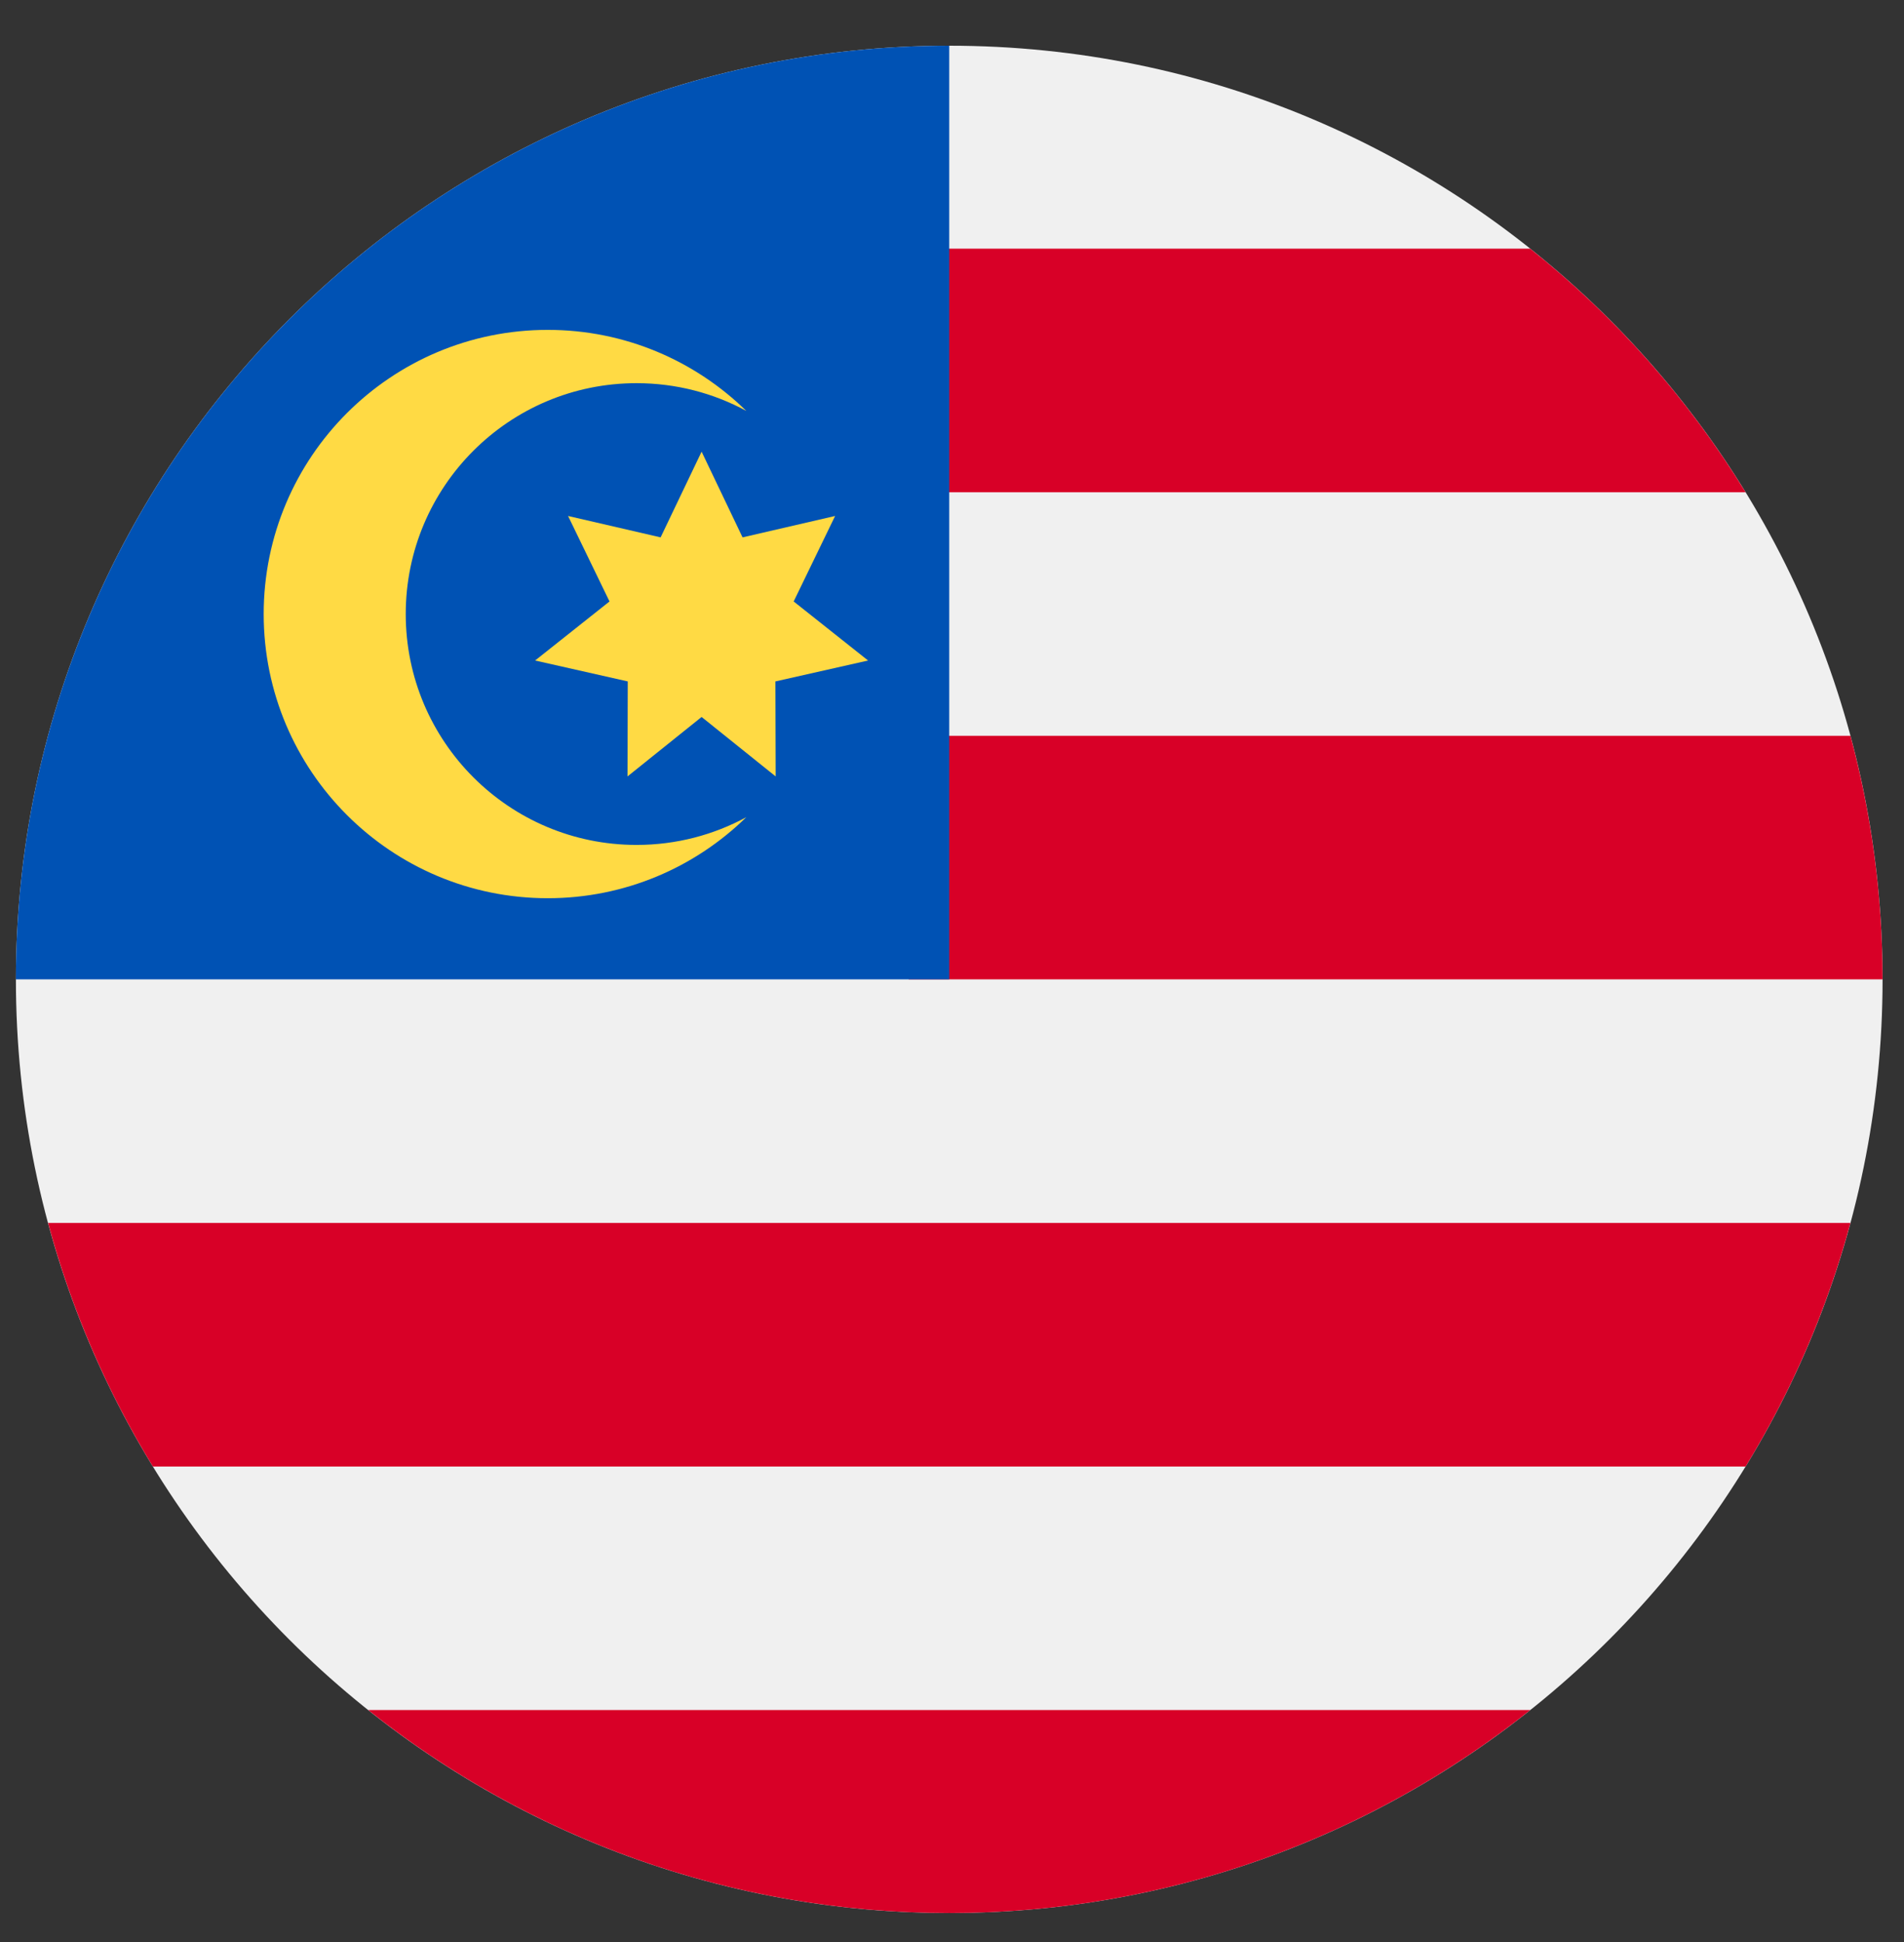 <svg width="51" height="52" viewBox="0 0 51 52" fill="none" xmlns="http://www.w3.org/2000/svg">
<rect x="0" y="0" width="51" height="52" fill="#333333" stroke="none"/>
<path d="M25.426 51.224C39.233 51.224 50.426 40.032 50.426 26.224C50.426 12.417 39.233 1.224 25.426 1.224C11.619 1.224 0.426 12.417 0.426 26.224C0.426 40.032 11.619 51.224 25.426 51.224Z" fill="#F0F0F0"/>
<path d="M24.339 26.224H50.426C50.426 23.967 50.125 21.782 49.565 19.702H24.339V26.224Z" fill="#D80027"/>
<path d="M24.339 13.181H46.757C45.226 10.683 43.27 8.476 40.988 6.659H24.339V13.181Z" fill="#D80027"/>
<path d="M25.427 51.224C31.31 51.224 36.718 49.191 40.989 45.789H9.864C14.135 49.191 19.543 51.224 25.427 51.224Z" fill="#D80027"/>
<path d="M4.095 39.268H46.757C47.985 37.263 48.938 35.072 49.565 32.746H1.287C1.914 35.072 2.867 37.263 4.095 39.268Z" fill="#D80027"/>
<path d="M25.426 26.224C25.426 12.418 25.426 10.79 25.426 1.224C11.619 1.224 0.426 12.418 0.426 26.224H25.426Z" fill="#0052B4"/>
<path d="M17.05 22.624C13.636 22.624 10.868 19.856 10.868 16.442C10.868 13.028 13.636 10.26 17.05 10.26C18.114 10.26 19.116 10.529 19.991 11.003C18.619 9.661 16.743 8.833 14.672 8.833C10.47 8.833 7.063 12.24 7.063 16.442C7.063 20.644 10.47 24.051 14.672 24.051C16.743 24.051 18.619 23.223 19.991 21.881C19.116 22.355 18.115 22.624 17.05 22.624Z" fill="#FFDA44"/>
<path d="M18.793 12.094L19.89 14.389L22.369 13.816L21.259 16.105L23.252 17.686L20.77 18.246L20.777 20.79L18.793 19.198L16.808 20.79L16.815 18.246L14.333 17.686L16.326 16.105L15.216 13.816L17.695 14.389L18.793 12.094Z" fill="#FFDA44"/>
</svg>
